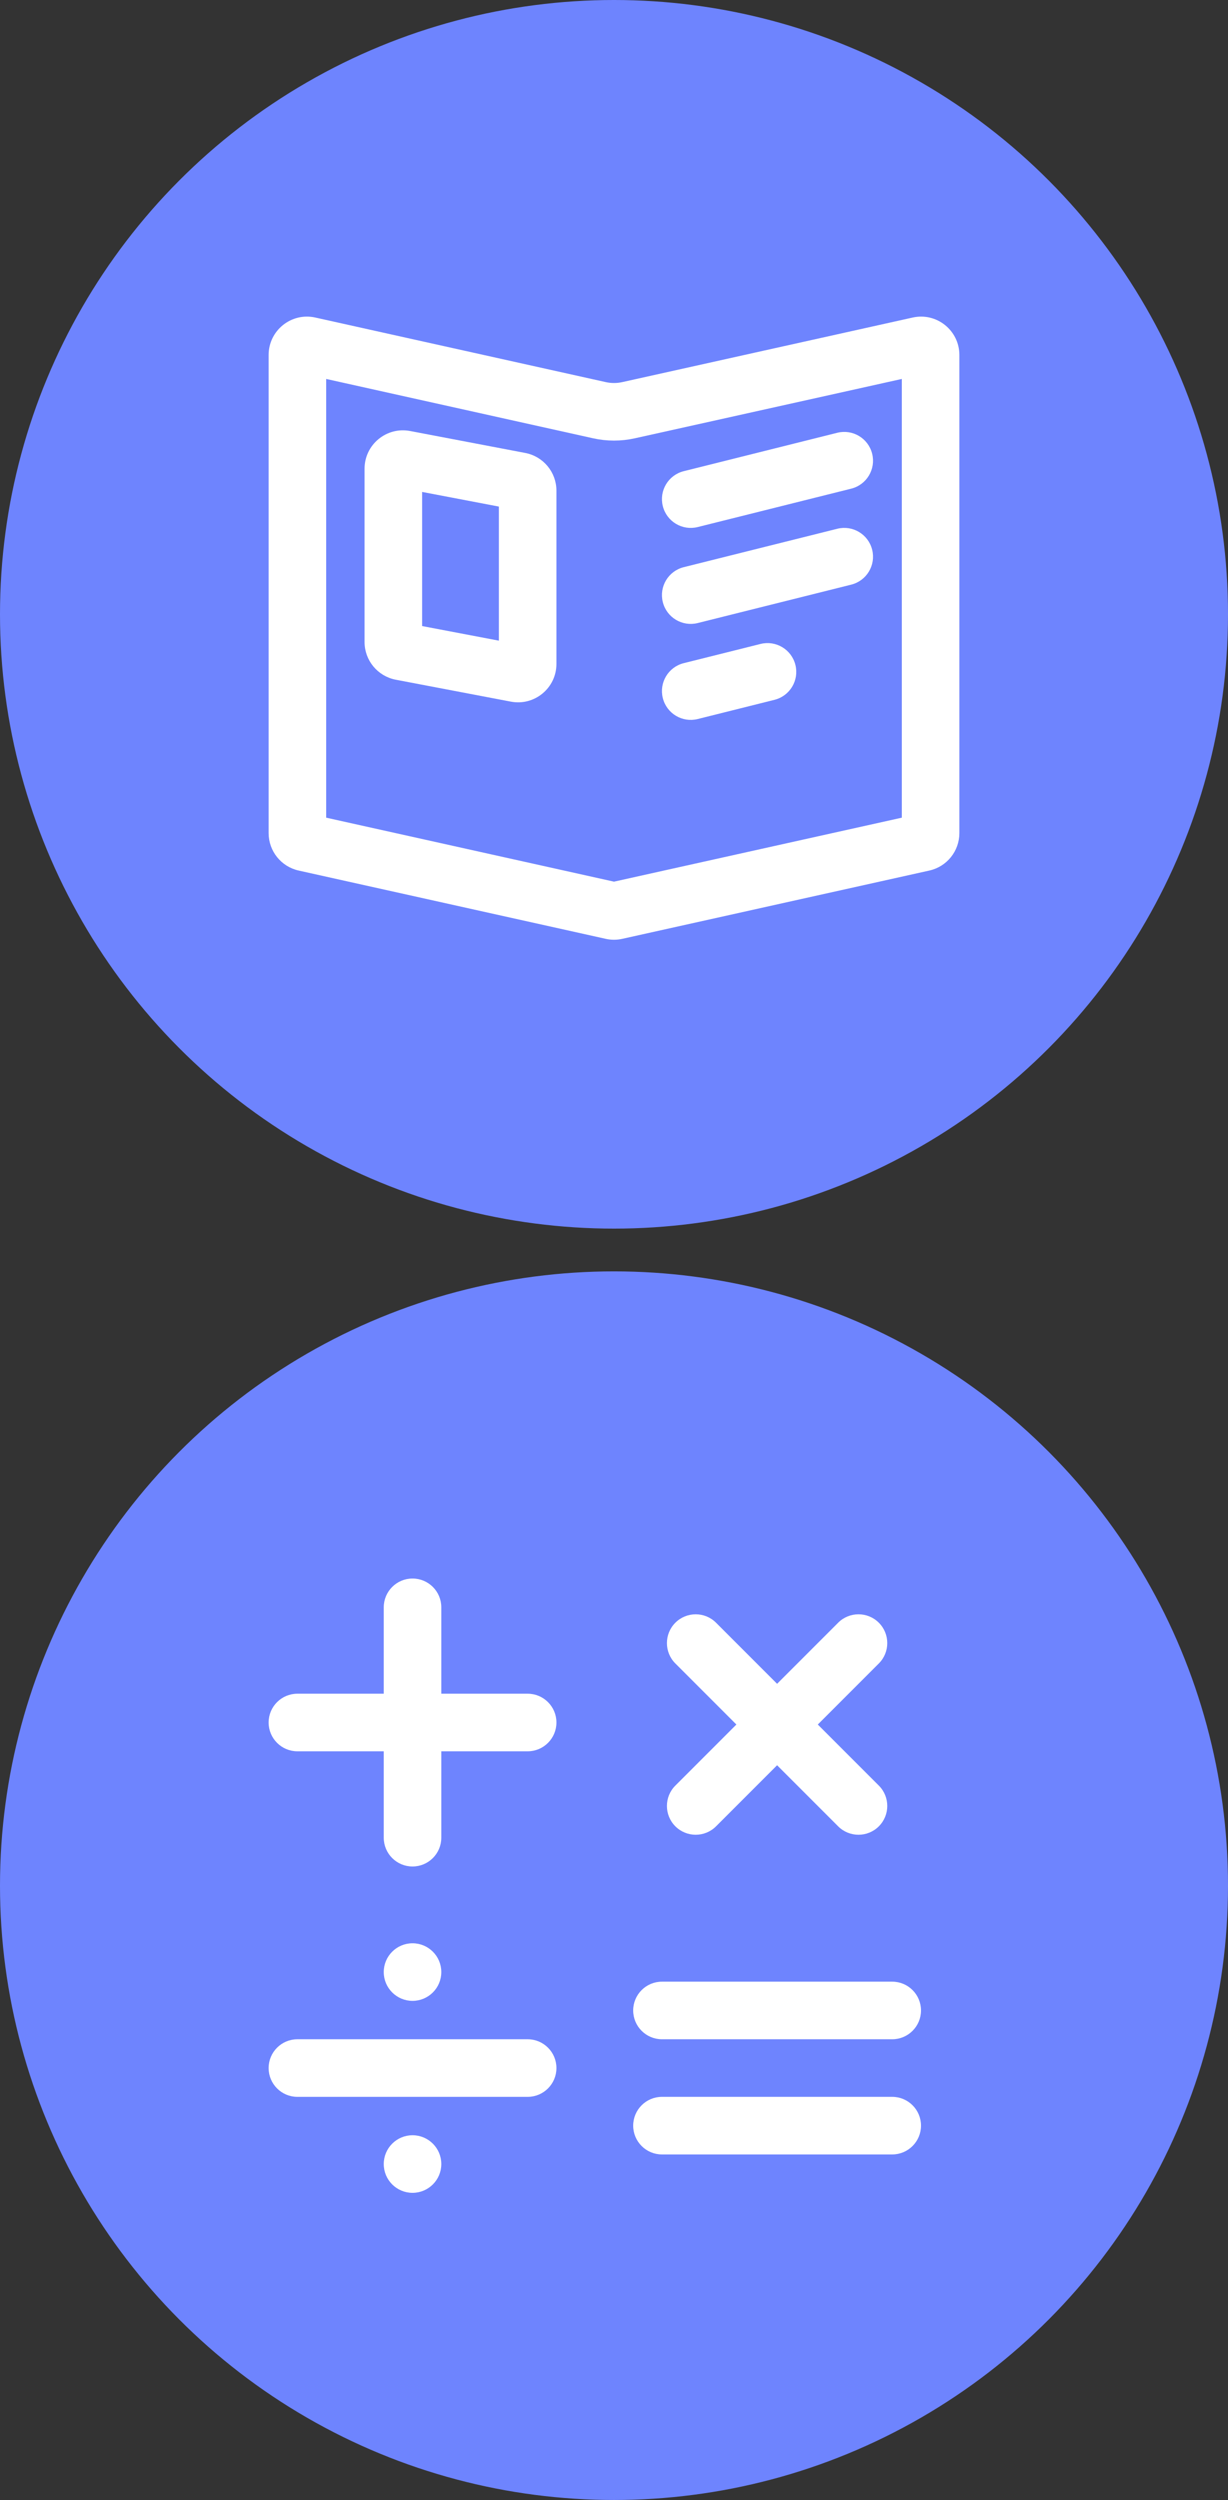 <svg
   xmlns:dc="http://purl.org/dc/elements/1.1/"
   xmlns:cc="http://creativecommons.org/ns#"
   xmlns:rdf="http://www.w3.org/1999/02/22-rdf-syntax-ns#"
   xmlns:svg="http://www.w3.org/2000/svg"
   xmlns="http://www.w3.org/2000/svg"
   xmlns:sodipodi="http://sodipodi.sourceforge.net/DTD/sodipodi-0.dtd"
   xmlns:inkscape="http://www.inkscape.org/namespaces/inkscape"
   inkscape:version="1.0beta2 (2b71d25, 2019-12-03)"
   sodipodi:docname="socle_clea.svg"
   id="svg32"
   version="1.1"
   fill="none"
   viewBox="0 0 48 97.67"
   height="97.67"
   width="48">
  <rect x="0" y="0" width="48" height="97.67" fill="#333333" stroke="none"/>
  <circle
     id="circle10"
     fill="#6E84FE"
     r="24"
     cy="24"
     cx="24" />
  <path
     id="path12"
     fill="white"
     d="m 12.75,14.805 v 17.14 l 11.25,2.5 11.25,-2.5 V 14.805 l -10.437,2.319 c -0.536,0.119 -1.091,0.119 -1.627,0 z m 10.925,0.123 c 0.214,0.048 0.436,0.048 0.651,0 L 35.675,12.406 C 36.611,12.197 37.5,12.91 37.5,13.87 v 18.677 c 0,0.703 -0.488,1.312 -1.175,1.464 l -12,2.667 c -0.214,0.048 -0.436,0.048 -0.651,0 l -12,-2.667 C 10.988,33.859 10.5,33.25 10.5,32.547 V 13.87 c 0,-0.96 0.889,-1.673 1.825,-1.464 z"
     clip-rule="evenodd"
     fill-rule="evenodd" />
  <path
     id="path14"
     fill="white"
     d="m 34.091,17.727 c 0.151,0.603 -0.216,1.214 -0.819,1.364 l -6,1.5 c -0.603,0.151 -1.214,-0.216 -1.364,-0.819 -0.151,-0.603 0.216,-1.214 0.819,-1.364 l 6,-1.5 c 0.603,-0.151 1.214,0.216 1.364,0.819 z"
     clip-rule="evenodd"
     fill-rule="evenodd" />
  <path
     id="path16"
     fill="white"
     d="m 34.091,21.477 c 0.151,0.603 -0.216,1.214 -0.819,1.364 l -6,1.5 c -0.603,0.151 -1.214,-0.216 -1.364,-0.819 -0.151,-0.603 0.216,-1.214 0.819,-1.364 l 6,-1.5 c 0.603,-0.151 1.214,0.216 1.364,0.819 z"
     clip-rule="evenodd"
     fill-rule="evenodd" />
  <path
     id="path18"
     fill="white"
     d="m 31.091,25.977 c 0.151,0.603 -0.216,1.214 -0.819,1.364 l -3,0.75 c -0.603,0.151 -1.214,-0.216 -1.364,-0.819 -0.151,-0.603 0.216,-1.214 0.819,-1.364 l 3,-0.75 c 0.603,-0.151 1.214,0.216 1.364,0.819 z"
     clip-rule="evenodd"
     fill-rule="evenodd" />
  <path
     id="path20"
     fill="white"
     d="m 16.5,19.219 v 5.24 l 3,0.571 V 19.791 Z M 16.031,16.839 C 15.106,16.663 14.25,17.372 14.25,18.313 v 6.768 c 0,0.72 0.512,1.339 1.219,1.474 l 4.5,0.857 c 0.924,0.176 1.781,-0.533 1.781,-1.474 v -6.768 c 0,-0.72 -0.512,-1.339 -1.219,-1.474 z"
     clip-rule="evenodd"
     fill-rule="evenodd" />
  <circle
     id="circle22"
     fill="#6E84FE"
     r="24"
     cy="73.67"
     cx="24" />
  <path
     id="path24"
     fill="white"
     d="m 17.25,62.795 c 0,-0.621 -0.504,-1.125 -1.125,-1.125 -0.621,0 -1.125,0.504 -1.125,1.125 v 3.375 h -3.375 c -0.621,0 -1.125,0.504 -1.125,1.125 0,0.621 0.504,1.125 1.125,1.125 H 15 v 3.375 c 0,0.621 0.504,1.125 1.125,1.125 0.621,0 1.125,-0.504 1.125,-1.125 v -3.375 h 3.375 c 0.621,0 1.125,-0.504 1.125,-1.125 0,-0.621 -0.504,-1.125 -1.125,-1.125 H 17.25 Z"
     clip-rule="evenodd"
     fill-rule="evenodd" />
  <path
     id="path26"
     fill="white"
     d="m 34.352,64.988 c 0.439,-0.439 0.439,-1.152 0,-1.591 -0.439,-0.439 -1.152,-0.439 -1.591,0 l -2.386,2.386 -2.386,-2.386 c -0.439,-0.439 -1.152,-0.439 -1.591,0 -0.439,0.439 -0.439,1.152 0,1.591 l 2.386,2.386 -2.386,2.386 c -0.439,0.439 -0.439,1.152 0,1.591 0.439,0.439 1.152,0.439 1.591,0 l 2.386,-2.386 2.386,2.386 c 0.439,0.439 1.152,0.439 1.591,0 0.439,-0.439 0.439,-1.152 0,-1.591 l -2.386,-2.386 z"
     clip-rule="evenodd"
     fill-rule="evenodd" />
  <path
     id="path28"
     fill="white"
     d="m 25.875,77.42 c -0.621,0 -1.125,0.504 -1.125,1.125 0,0.621 0.504,1.125 1.125,1.125 h 9 c 0.621,0 1.125,-0.504 1.125,-1.125 0,-0.621 -0.504,-1.125 -1.125,-1.125 z m 0,4.5 c -0.621,0 -1.125,0.504 -1.125,1.125 0,0.621 0.504,1.125 1.125,1.125 h 9 c 0.621,0 1.125,-0.504 1.125,-1.125 0,-0.621 -0.504,-1.125 -1.125,-1.125 z"
     clip-rule="evenodd"
     fill-rule="evenodd" />
  <path
     id="path30"
     fill="white"
     d="m 17.25,77.045 c 0,0.621 -0.504,1.125 -1.125,1.125 -0.621,0 -1.125,-0.504 -1.125,-1.125 0,-0.621 0.504,-1.125 1.125,-1.125 0.621,0 1.125,0.504 1.125,1.125 z m -6.75,3.75 c 0,-0.621 0.504,-1.125 1.125,-1.125 h 9 c 0.621,0 1.125,0.504 1.125,1.125 0,0.621 -0.504,1.125 -1.125,1.125 h -9 c -0.621,0 -1.125,-0.504 -1.125,-1.125 z m 5.625,4.875 c 0.621,0 1.125,-0.504 1.125,-1.125 0,-0.621 -0.504,-1.125 -1.125,-1.125 -0.621,0 -1.125,0.504 -1.125,1.125 0,0.621 0.504,1.125 1.125,1.125 z"
     clip-rule="evenodd"
     fill-rule="evenodd" />
</svg>
